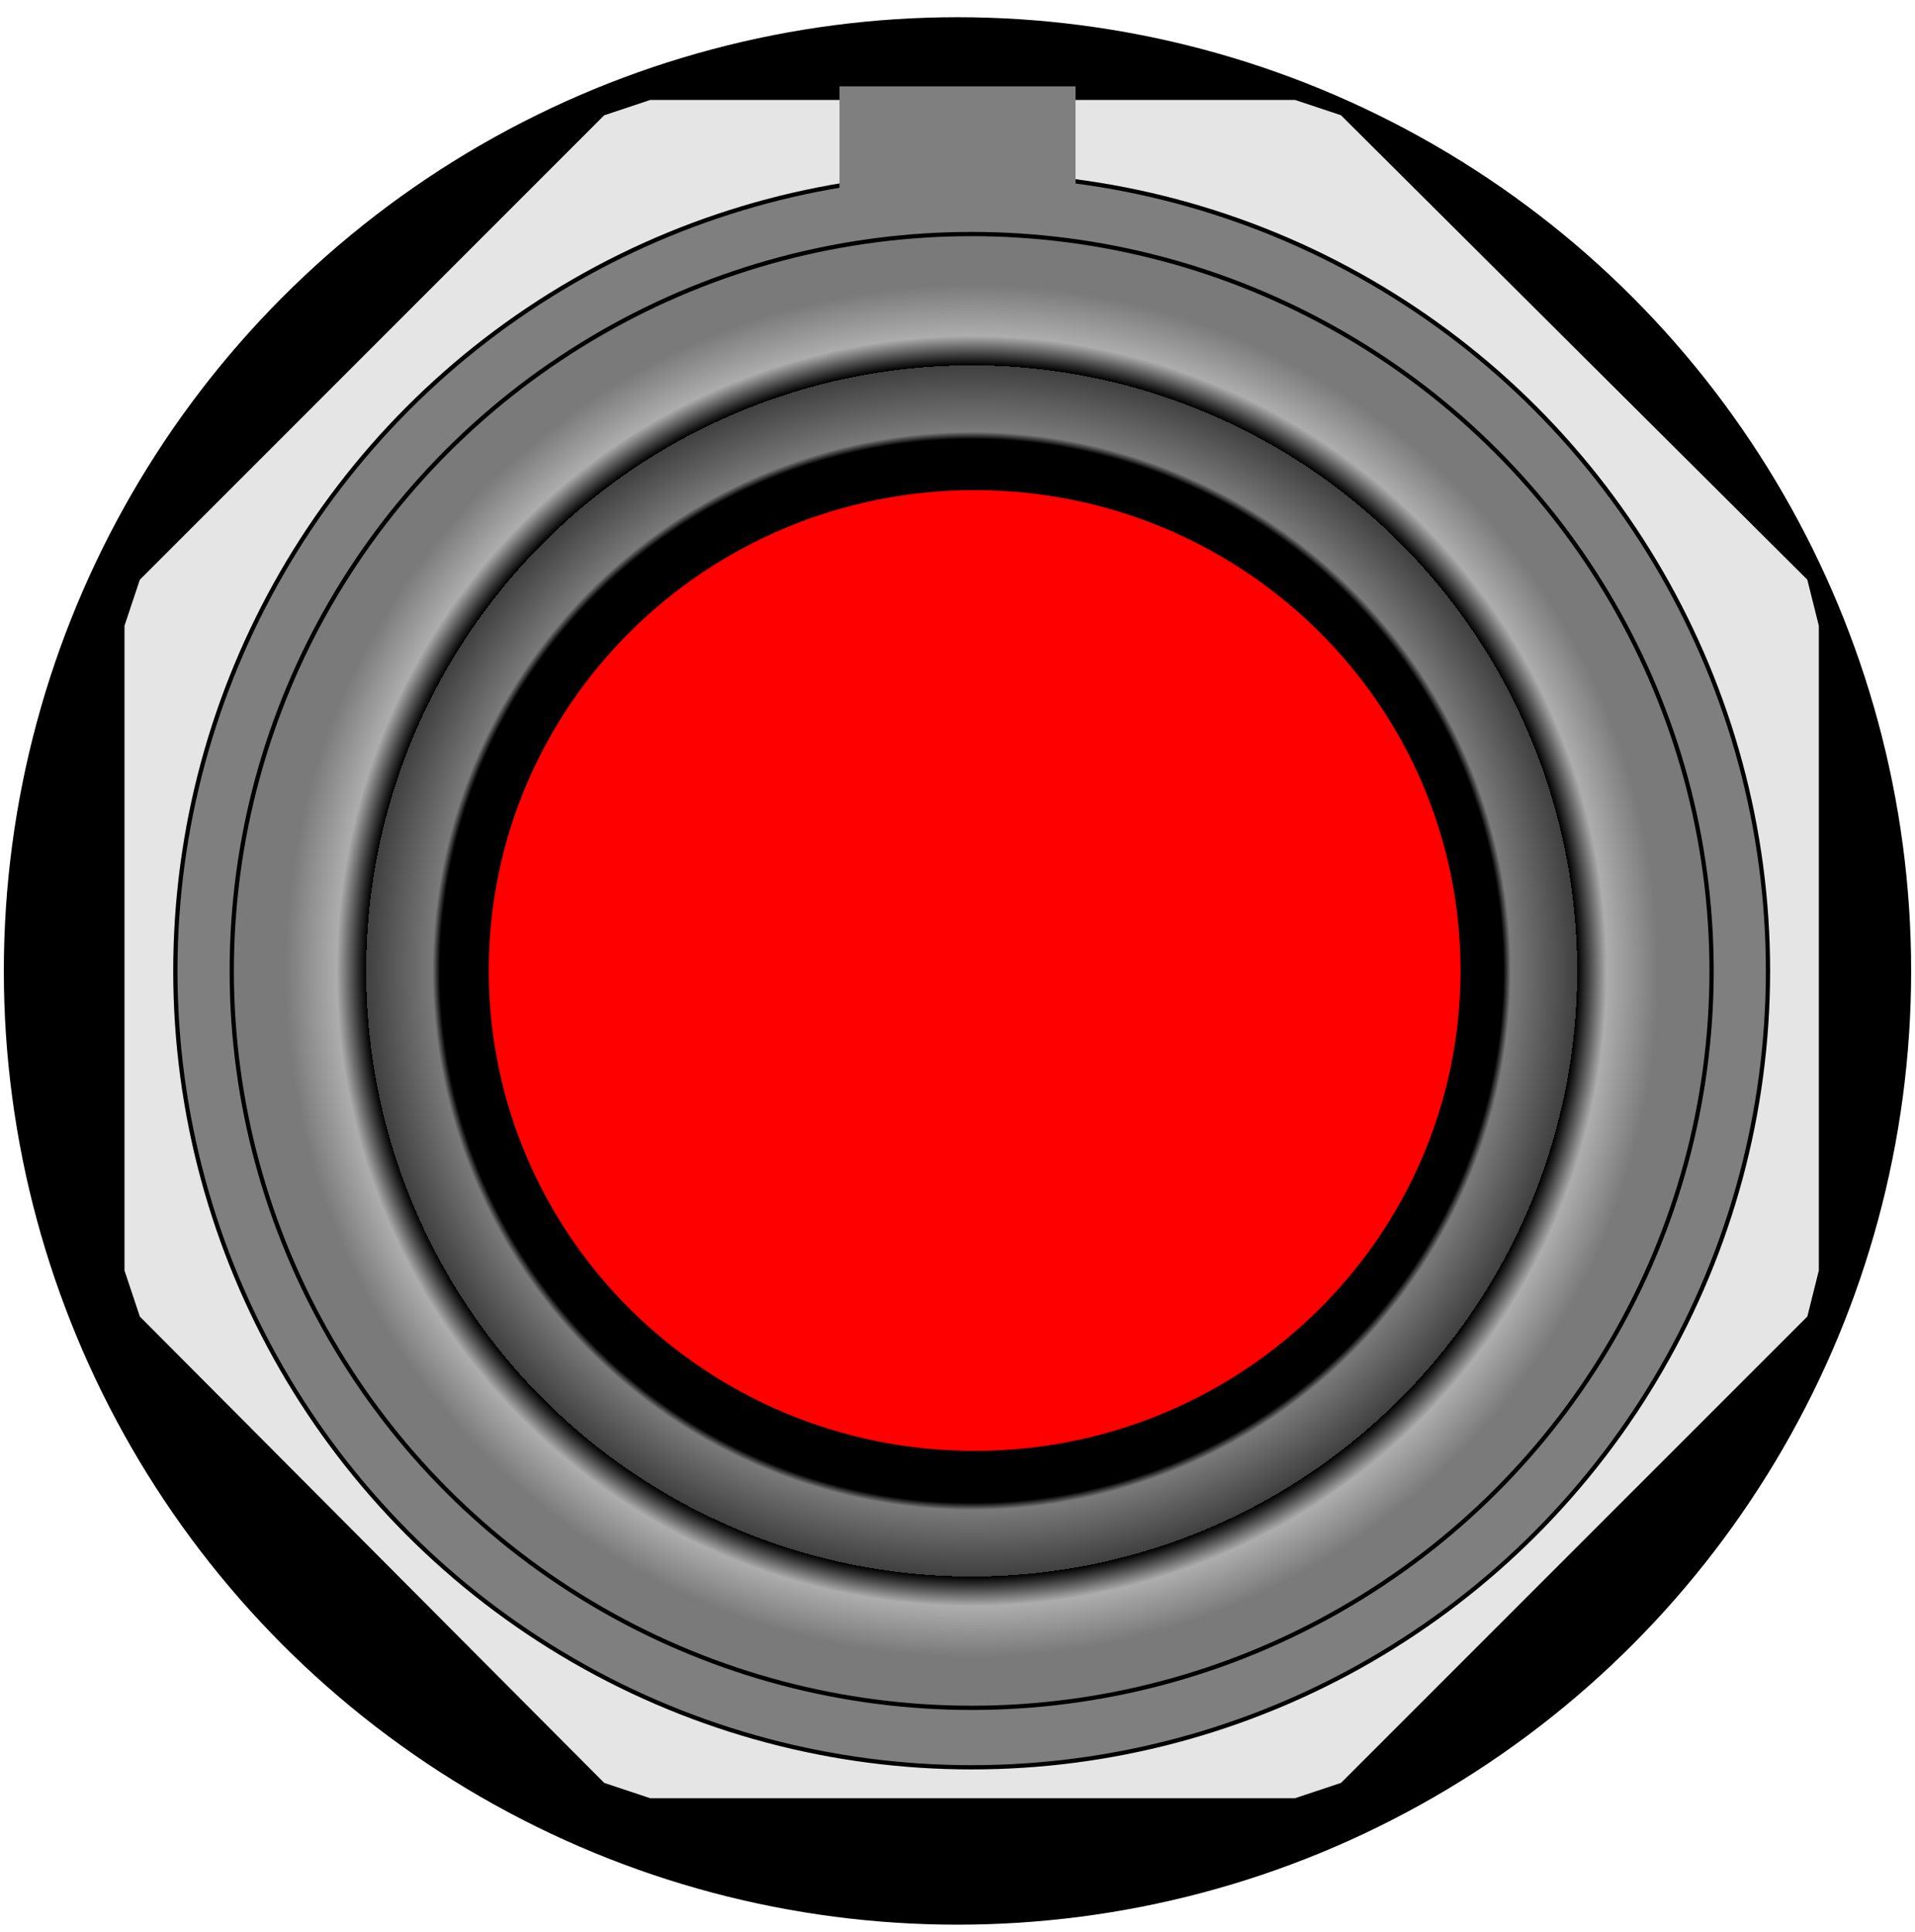 <svg version="1.1" xmlns="http://www.w3.org/2000/svg" xmlns:xlink="http://www.w3.org/1999/xlink" width="112px" height="113px" viewBox="0 0 112.385 112.5" enable-background="new 0 0 112.385 112.5" xml:space="preserve">
<g id="Group_Red_Push_Button_Back_Ground" transform="matrix(1,-3.019916E-07,3.019916E-07,1,0,0)">
	<circle cx="56.192" cy="56.533" r="55.967" />
</g>
<g id="Group_Red_Button_Octagen" transform="matrix(1,-3.019916E-07,3.019916E-07,1,0,0)">
	<path fill="#E5E5E5" d="M35.458,6.321L8.207,33.573l-0.901,2.703v37.837l0.901,2.702l27.251,27.365l2.703,0.9h37.837l2.702-0.9   l27.365-27.365l0.676-2.702V36.275l-0.676-2.703L78.7,6.321L75.998,5.42H38.161L35.458,6.321z" />
</g>
<g id="Group_Red_Button_Pin" transform="matrix(1,-3.019916E-07,3.019916E-07,1,0,0)">
	<circle fill="#7F7F7F" stroke="#000000" stroke-width="0.25" cx="57.024" cy="56.532" r="46.733" />
	<rect x="49.267" y="4.623" fill="#7F7F7F" width="13.852" height="6.151" />
</g>
<g id="Group_Button_Ring" transform="matrix(1,-3.019916E-07,3.019916E-07,1,0,0)">
	<radialGradient id="SVGID_1_" cx="57.023" cy="56.532" r="43.333" gradientUnits="userSpaceOnUse">
		<stop offset="0.72" style="stop-color:#000000" />
		<stop offset="0.73" style="stop-color:#7A7A7A" />
		<stop offset="0.82" style="stop-color:#404040" />
		<stop offset="0.82" style="stop-color:#000000" />
		<stop offset="0.86" style="stop-color:#ADADAD" />
		<stop offset="0.93" style="stop-color:#7A7A7A" />
	</radialGradient>
	<ellipse fill="url(#SVGID_1_)" stroke="#000000" stroke-width="0.25" cx="57.024" cy="56.533" rx="43.423" ry="43.243" />
</g>
<g id="Group_Red_Button_Face" transform="matrix(1,-3.019916E-07,3.019916E-07,1,0,0)">
	<path fill="#FF0000" d="M85.714,56.508c0,15.569-12.769,28.191-28.514,28.191c-15.749,0-28.518-12.622-28.518-28.191   c0-15.571,12.769-28.192,28.518-28.192C72.945,28.316,85.714,40.937,85.714,56.508z" />
</g>
</svg>